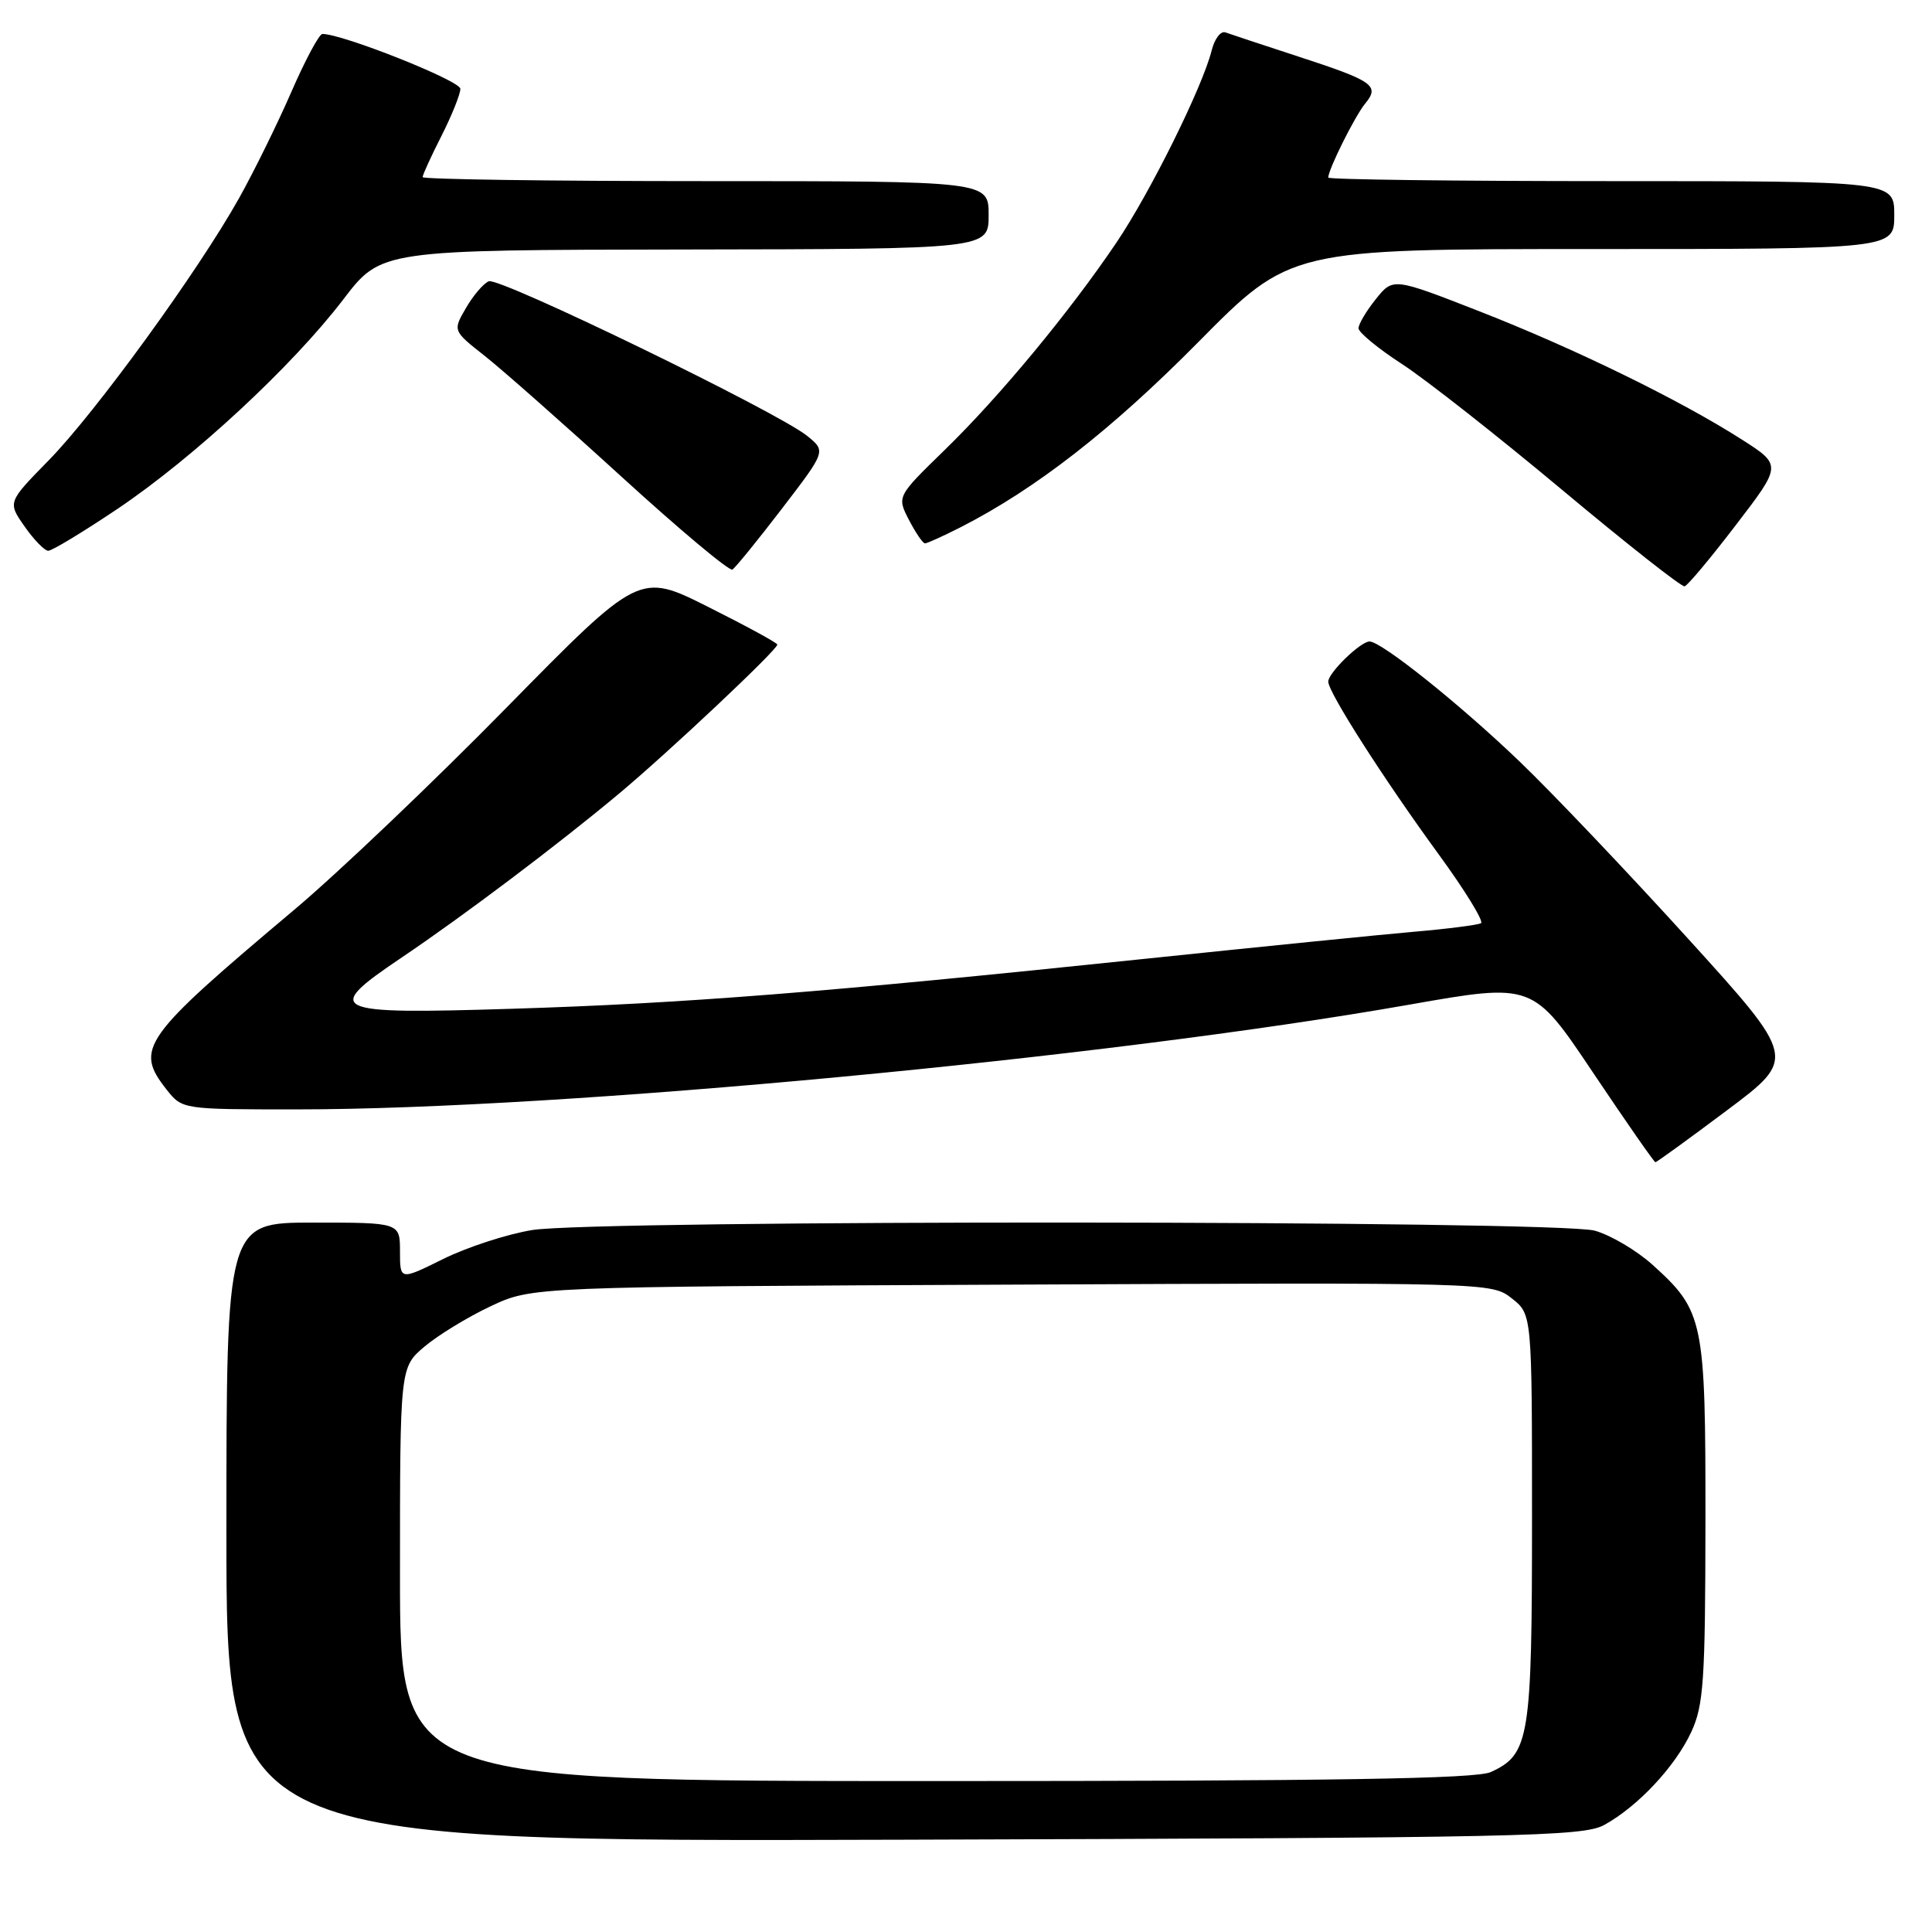<?xml version="1.0" encoding="UTF-8" standalone="no"?>
<!DOCTYPE svg PUBLIC "-//W3C//DTD SVG 1.1//EN" "http://www.w3.org/Graphics/SVG/1.1/DTD/svg11.dtd" >
<svg xmlns="http://www.w3.org/2000/svg" xmlns:xlink="http://www.w3.org/1999/xlink" version="1.1" viewBox="0 0 256 256">
 <g >
 <path fill="currentColor"
d=" M 212.56 241.82 C 217.01 239.38 221.97 234.09 224.10 229.50 C 225.74 225.96 225.96 222.75 225.98 201.65 C 226.00 174.89 225.76 173.73 218.97 167.59 C 216.86 165.69 213.42 163.66 211.32 163.07 C 206.34 161.69 78.93 161.61 70.50 162.99 C 67.20 163.53 61.91 165.25 58.75 166.81 C 53.00 169.66 53.00 169.66 53.00 165.83 C 53.00 162.00 53.00 162.00 41.50 162.00 C 30.00 162.00 30.00 162.00 30.00 203.02 C 30.00 244.04 30.00 244.04 119.75 243.77 C 201.56 243.52 209.77 243.35 212.56 241.82 Z  M 228.85 147.11 C 238.05 140.22 238.05 140.22 223.66 124.36 C 215.74 115.64 205.72 105.09 201.38 100.93 C 193.48 93.34 183.05 85.00 181.47 85.00 C 180.28 85.00 176.00 89.15 176.00 90.32 C 176.00 91.73 183.33 103.20 190.63 113.20 C 194.12 117.98 196.64 122.09 196.24 122.33 C 195.83 122.56 191.90 123.07 187.50 123.45 C 183.10 123.83 166.90 125.46 151.50 127.07 C 109.16 131.50 90.54 132.97 67.75 133.67 C 43.61 134.42 42.68 133.98 53.25 126.86 C 61.48 121.31 73.92 111.93 82.00 105.18 C 88.60 99.67 103.00 86.11 103.00 85.41 C 103.00 85.19 98.89 82.95 93.86 80.43 C 84.72 75.84 84.72 75.84 67.11 93.77 C 57.43 103.63 44.78 115.68 39.00 120.54 C 18.80 137.54 17.80 138.94 22.07 144.37 C 24.15 147.00 24.15 147.00 39.34 147.00 C 74.45 147.00 146.52 140.21 186.81 133.11 C 203.12 130.24 203.12 130.24 211.08 142.12 C 215.46 148.65 219.18 154.00 219.35 154.00 C 219.52 154.00 223.79 150.90 228.85 147.11 Z  M 230.02 69.56 C 236.10 61.63 236.10 61.63 230.80 58.24 C 222.60 53.00 208.72 46.22 196.08 41.27 C 184.59 36.78 184.59 36.78 182.30 39.64 C 181.04 41.21 180.01 42.95 180.01 43.50 C 180.02 44.05 182.60 46.18 185.76 48.23 C 188.92 50.28 198.47 57.79 207.00 64.92 C 215.53 72.05 222.82 77.80 223.22 77.69 C 223.62 77.59 226.68 73.93 230.02 69.56 Z  M 103.61 67.40 C 109.45 59.78 109.45 59.78 106.97 57.77 C 103.13 54.64 66.21 36.70 64.77 37.27 C 64.07 37.55 62.71 39.14 61.75 40.80 C 59.99 43.82 59.99 43.82 64.23 47.16 C 66.56 49.00 74.74 56.22 82.40 63.21 C 90.06 70.20 96.65 75.72 97.05 75.47 C 97.44 75.23 100.40 71.59 103.61 67.40 Z  M 15.58 67.42 C 25.66 60.64 38.74 48.51 45.50 39.66 C 50.50 33.12 50.50 33.12 90.75 33.06 C 131.00 33.00 131.00 33.00 131.00 28.50 C 131.00 24.00 131.00 24.00 93.50 24.00 C 72.88 24.00 56.00 23.76 56.00 23.47 C 56.00 23.17 57.12 20.71 58.50 18.00 C 59.87 15.29 61.00 12.48 61.00 11.77 C 61.00 10.70 45.42 4.50 42.72 4.50 C 42.30 4.50 40.46 7.92 38.64 12.10 C 36.82 16.29 33.69 22.66 31.67 26.27 C 26.27 35.92 12.64 54.69 6.43 61.02 C 1.01 66.55 1.01 66.55 3.26 69.76 C 4.49 71.52 5.90 72.97 6.39 72.98 C 6.88 72.99 11.01 70.49 15.58 67.42 Z  M 127.29 69.86 C 137.21 64.80 147.25 56.99 158.74 45.37 C 170.97 33.00 170.97 33.00 210.99 33.00 C 251.00 33.00 251.00 33.00 251.00 28.50 C 251.00 24.00 251.00 24.00 213.50 24.00 C 192.88 24.00 176.00 23.79 176.00 23.53 C 176.00 22.46 179.54 15.36 180.89 13.73 C 182.86 11.34 182.00 10.74 172.00 7.48 C 167.32 5.95 162.99 4.52 162.37 4.29 C 161.75 4.07 160.93 5.15 160.55 6.69 C 159.34 11.52 152.44 25.46 147.95 32.12 C 141.73 41.34 132.45 52.55 125.17 59.63 C 118.84 65.79 118.84 65.79 120.44 68.89 C 121.33 70.60 122.28 72.00 122.57 72.00 C 122.85 72.00 124.97 71.04 127.29 69.86 Z  M 53.00 208.59 C 53.00 181.18 53.00 181.18 56.25 178.43 C 58.04 176.92 61.98 174.51 65.00 173.09 C 70.50 170.50 70.50 170.50 134.07 170.22 C 197.42 169.93 197.65 169.94 200.32 172.04 C 203.00 174.15 203.00 174.15 203.00 201.12 C 203.00 230.41 202.67 232.46 197.53 234.81 C 195.57 235.70 176.83 236.00 123.95 236.00 C 53.00 236.00 53.00 236.00 53.00 208.59 Z "/>
</g>
</svg>